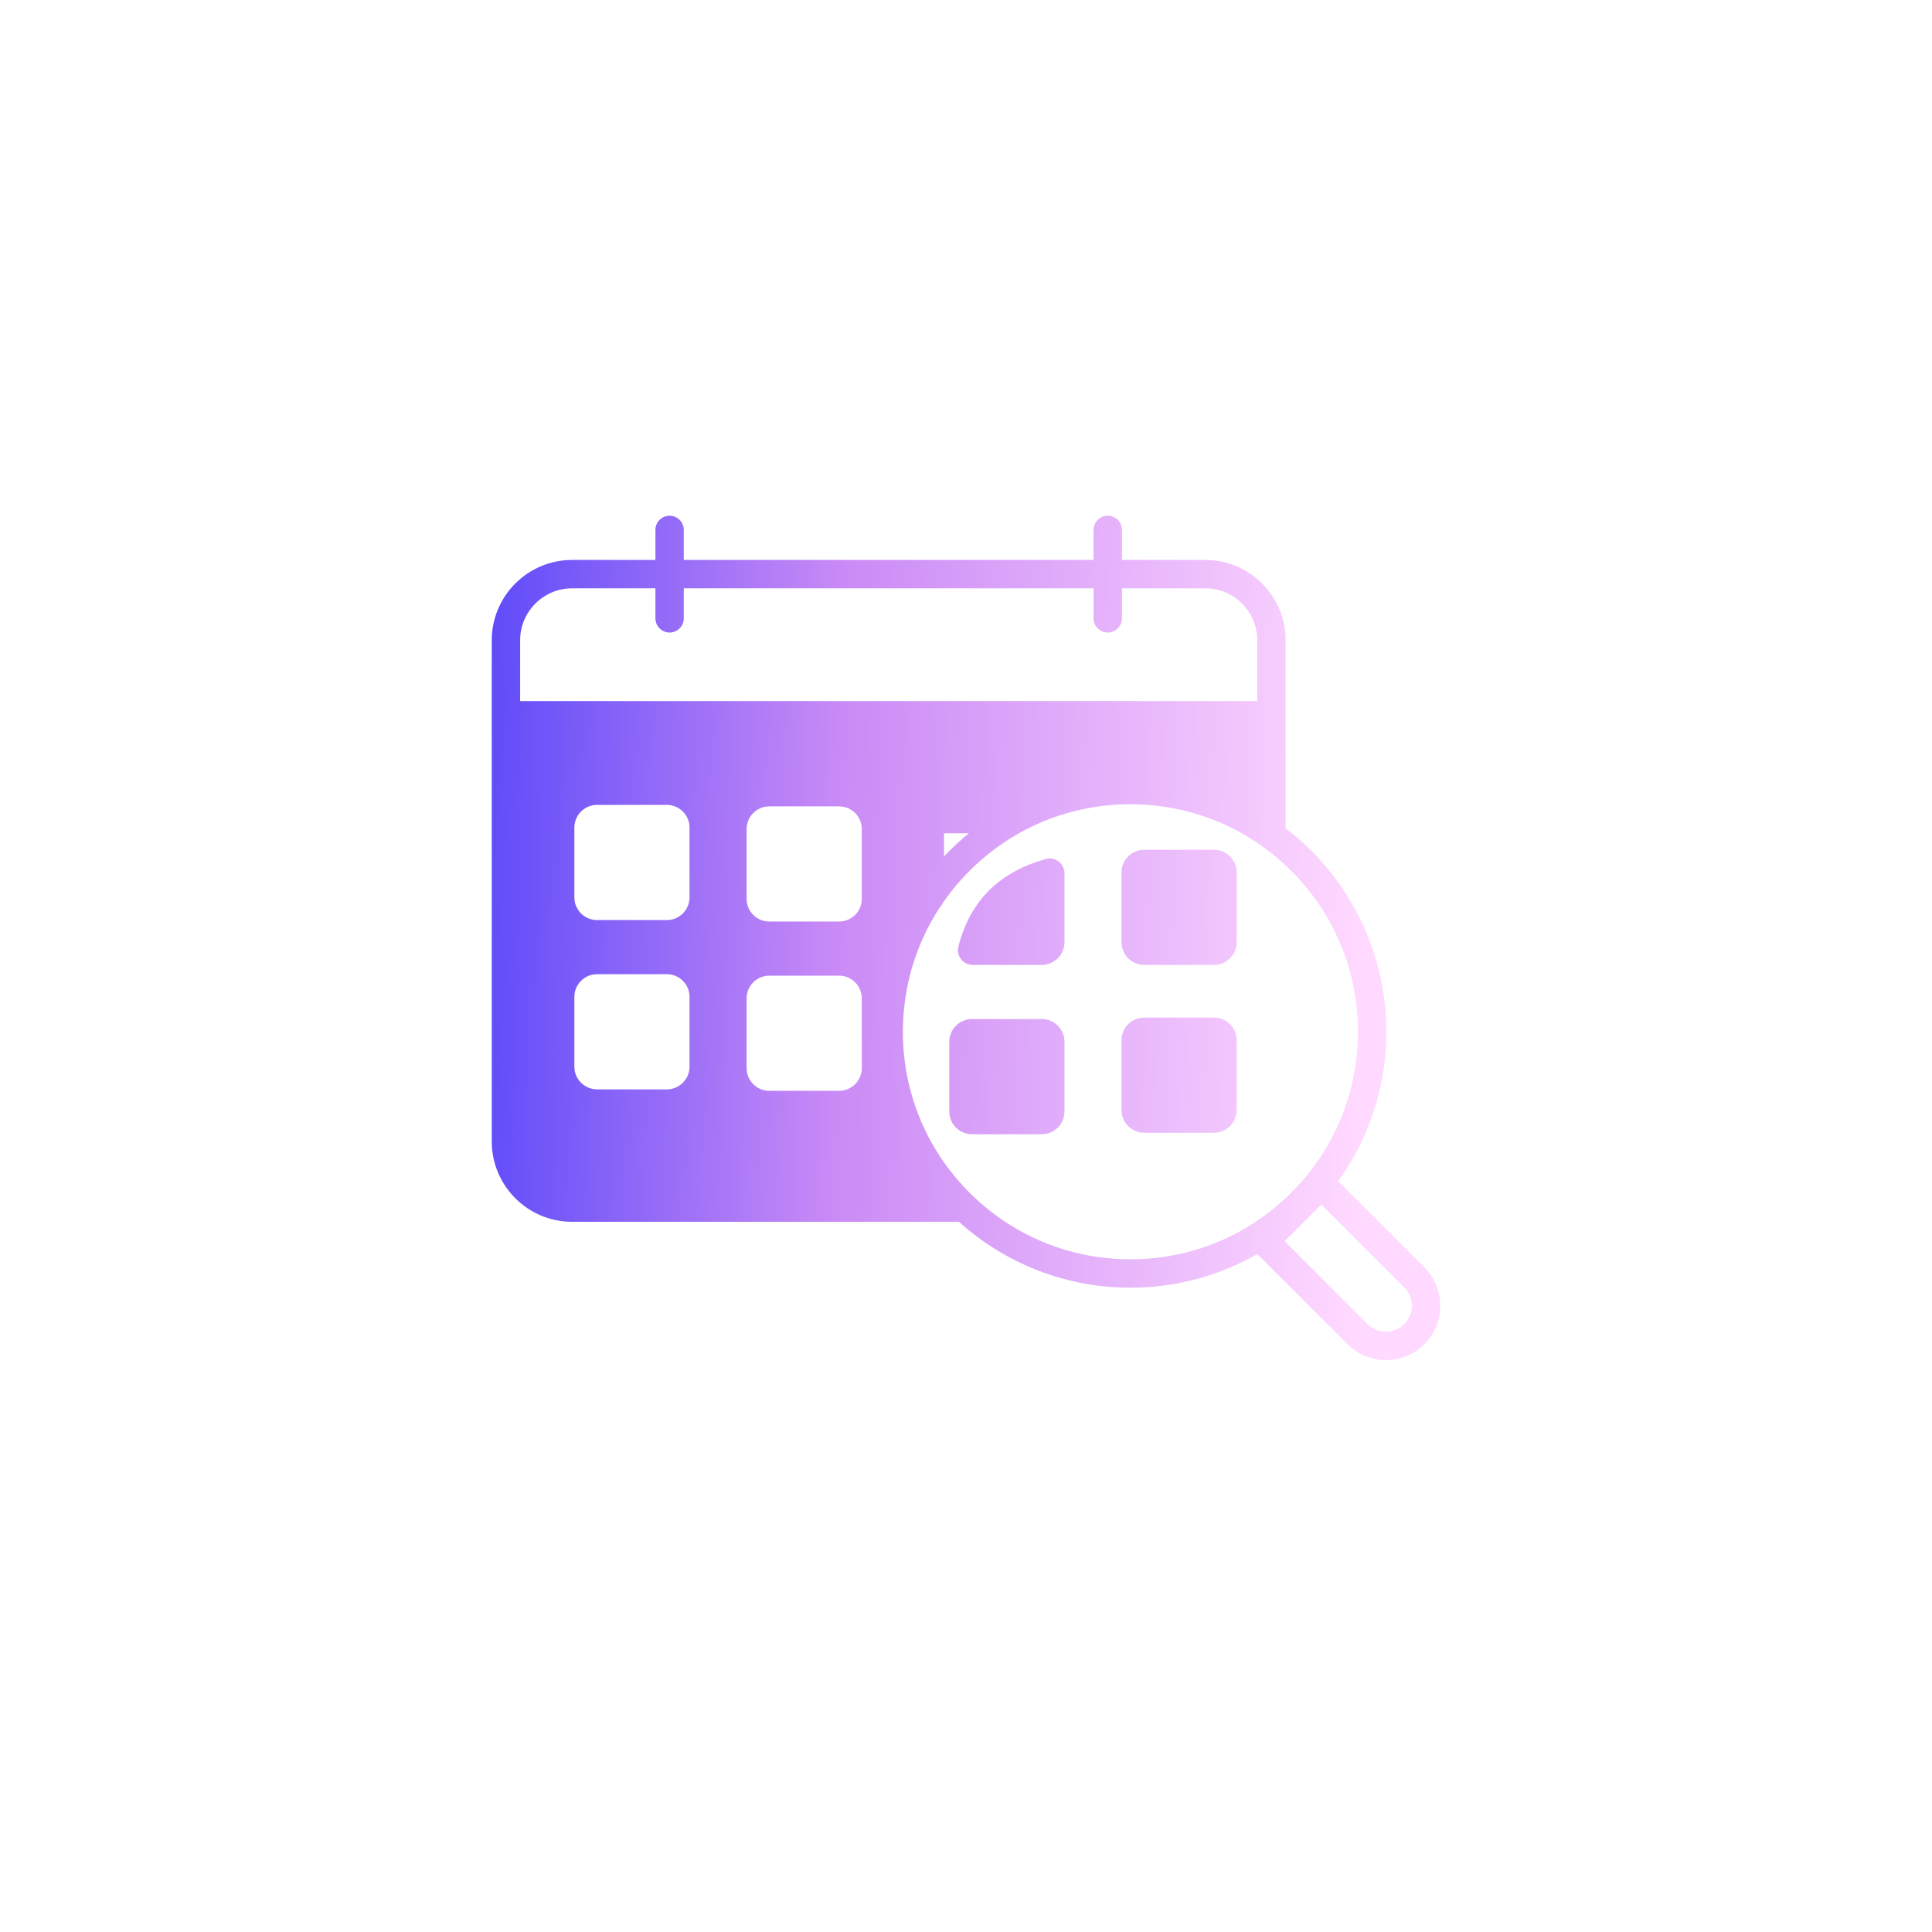 <svg xmlns="http://www.w3.org/2000/svg" enable-background="new 0 0 2000 2000" viewBox="0 0 2000 2000" id="calendar-zoom">
  <linearGradient id="a" x1="502.493" x2="1408.754" y1="932.492" y2="951.275" gradientUnits="userSpaceOnUse">
    <stop offset="0" stop-color="#604cf9"></stop>
    <stop offset=".405" stop-color="#ca8bf6"></stop>
    <stop offset="1" stop-color="#ffd9ff"></stop>
  </linearGradient>
  <path fill="url(#a)" d="M1095.86,891.74c-3.8-2.88-8.81-3.81-13.38-2.52c-23.49,6.63-42.89,17.27-57.65,31.62
		c-15.64,15.2-26.64,35.05-32.69,58.99c-1.17,4.61-0.16,9.4,2.76,13.15c2.92,3.75,7.32,5.9,12.07,5.9l71.47-0.01
		c12.95,0,23.49-10.53,23.49-23.49v-71.45C1101.93,899.18,1099.66,894.62,1095.86,891.74z"></path>
  <linearGradient id="b" x1="502.661" x2="1408.922" y1="924.399" y2="943.181" gradientUnits="userSpaceOnUse">
    <stop offset="0" stop-color="#604cf9"></stop>
    <stop offset=".405" stop-color="#ca8bf6"></stop>
    <stop offset="1" stop-color="#ffd9ff"></stop>
  </linearGradient>
  <path fill="url(#b)" d="M1256.74,879.67h-72.25c-12.95,0-23.49,10.53-23.49,23.49v72.25c0,12.95,10.53,23.49,23.49,23.49
		h72.25c12.95,0,23.49-10.53,23.49-23.49v-72.25C1280.22,890.2,1269.69,879.67,1256.74,879.67z"></path>
  <linearGradient id="c" x1="499.062" x2="1405.323" y1="1098.059" y2="1116.842" gradientUnits="userSpaceOnUse">
    <stop offset="0" stop-color="#604cf9"></stop>
    <stop offset=".405" stop-color="#ca8bf6"></stop>
    <stop offset="1" stop-color="#ffd9ff"></stop>
  </linearGradient>
  <path fill="url(#c)" d="M1256.74,1053.4h-72.25c-12.95,0-23.49,10.53-23.49,23.49v72.25c0,12.95,10.53,23.49,23.49,23.49
		h72.25c12.95,0,23.49-10.53,23.49-23.49v-72.25C1280.22,1063.94,1269.69,1053.4,1256.74,1053.4z"></path>
  <linearGradient id="d" x1="498.954" x2="1405.215" y1="1103.276" y2="1122.058" gradientUnits="userSpaceOnUse">
    <stop offset="0" stop-color="#604cf9"></stop>
    <stop offset=".405" stop-color="#ca8bf6"></stop>
    <stop offset="1" stop-color="#ffd9ff"></stop>
  </linearGradient>
  <path fill="url(#d)" d="M1078.44,1054.93h-72.25c-12.95,0-23.49,10.53-23.49,23.49v72.25c0,12.95,10.53,23.49,23.49,23.49
		h72.25c12.95,0,23.49-10.53,23.49-23.49v-72.25C1101.93,1065.46,1091.4,1054.93,1078.44,1054.93z"></path>
  <linearGradient id="e" x1="503.014" x2="1409.275" y1="954.602" y2="973.385" gradientUnits="userSpaceOnUse">
    <stop offset="0" stop-color="#604cf9"></stop>
    <stop offset=".405" stop-color="#ca8bf6"></stop>
    <stop offset="1" stop-color="#ffd9ff"></stop>
  </linearGradient>
  <path fill="url(#e)" d="M1474.46,1311.99l-89.19-89.19c11.54-16.01,21.26-33.25,29.01-51.59
		c13.81-32.67,20.82-67.36,20.82-103.12c0-35.76-7-70.45-20.82-103.12c-13.34-31.55-32.44-59.87-56.76-84.2
		c-8.42-8.42-17.32-16.22-26.67-23.36v-49.59c0-0.02,0-0.05,0-0.07V662.79c0-45.84-37.3-83.14-83.14-83.14h-86.26v-31.08
		c0-8.11-6.58-14.69-14.69-14.69s-14.69,6.58-14.69,14.69v31.08H707.86v-31.08c0-8.11-6.58-14.69-14.69-14.69
		c-8.11,0-14.69,6.58-14.69,14.69v31.08h-86.27c-45.84,0-83.14,37.3-83.14,83.14v518.88c0,45.84,37.3,83.14,83.14,83.14h286.61v0
		h113.93c22.01,19.89,46.95,35.8,74.31,47.37c32.67,13.81,67.37,20.82,103.12,20.82c35.76,0,70.46-7.01,103.13-20.82
		c9.75-4.12,19.19-8.8,28.3-14.01l93.33,93.33c10.62,10.61,24.74,16.46,39.75,16.46s29.13-5.85,39.76-16.47
		c10.61-10.62,16.46-24.74,16.46-39.75C1490.92,1336.73,1485.07,1322.61,1474.46,1311.99z M538.45,725.75v-62.96
		c0-29.65,24.12-53.77,53.77-53.77h86.27v31.08c0,8.11,6.58,14.69,14.69,14.69c8.11,0,14.69-6.58,14.69-14.69v-31.08h424.21v31.08
		c0,8.11,6.58,14.69,14.69,14.69s14.69-6.58,14.69-14.69v-31.08h86.26c29.65,0,53.77,24.12,53.77,53.77v62.96H538.45z M1003,862.59
		c-6.98,5.69-13.7,11.75-20.13,18.18c-1.92,1.92-3.8,3.88-5.66,5.86v-24.04H1003z M713.81,1104.22c0,12.95-10.53,23.49-23.49,23.49
		h-72.25c-12.95,0-23.49-10.53-23.49-23.49v-72.25c0-12.95,10.53-23.49,23.49-23.49h72.25c12.95,0,23.49,10.53,23.49,23.49V1104.22z
		 M713.81,928.96c0,12.94-10.53,23.49-23.49,23.49h-72.25c-12.95,0-23.49-10.53-23.49-23.49v-72.25c0-12.95,10.53-23.49,23.49-23.49
		h72.25c12.95,0,23.49,10.53,23.49,23.49V928.96z M892.11,1105.74c0,12.95-10.53,23.49-23.49,23.49h-72.25
		c-12.95,0-23.49-10.53-23.49-23.49v-72.25c0-12.95,10.53-23.49,23.49-23.49h72.25c12.95,0,23.49,10.53,23.49,23.49V1105.74z
		 M892.11,930.48c0,12.94-10.53,23.49-23.49,23.49h-72.25c-12.95,0-23.49-10.53-23.49-23.49v-72.25c0-12.95,10.53-23.49,23.49-23.49
		h72.25c12.95,0,23.49,10.53,23.49,23.49V930.48z M1170.19,1303.62c-47.21,0-92.3-13.8-130.67-39.49
		c-12.46-8.33-24.2-17.92-35.07-28.7c-0.27-0.26-0.54-0.53-0.81-0.8c-44.48-44.48-68.98-103.63-68.98-166.54
		c0-46.41,13.35-90.77,38.2-128.71c1.37-1.35,2.47-2.98,3.22-4.79c8.09-11.71,17.29-22.78,27.56-33.05
		c44.49-44.49,103.64-68.99,166.55-68.99c47.47,0,92.79,13.95,131.29,39.9c10.31,6.95,20.13,14.76,29.37,23.4
		c1.99,1.86,3.95,3.75,5.89,5.69c44.49,44.48,68.99,103.63,68.99,166.55c0,62.91-24.5,122.06-68.99,166.54
		C1292.26,1279.12,1233.11,1303.62,1170.19,1303.62z M1453.68,1370.72c-5.06,5.07-11.81,7.86-18.98,7.86
		c-7.17,0-13.91-2.79-18.98-7.86l-85.84-85.84l37.97-37.96l85.83,85.83c5.07,5.07,7.87,11.81,7.87,18.98
		C1461.55,1358.91,1458.75,1365.65,1453.68,1370.72z"></path>
</svg>
